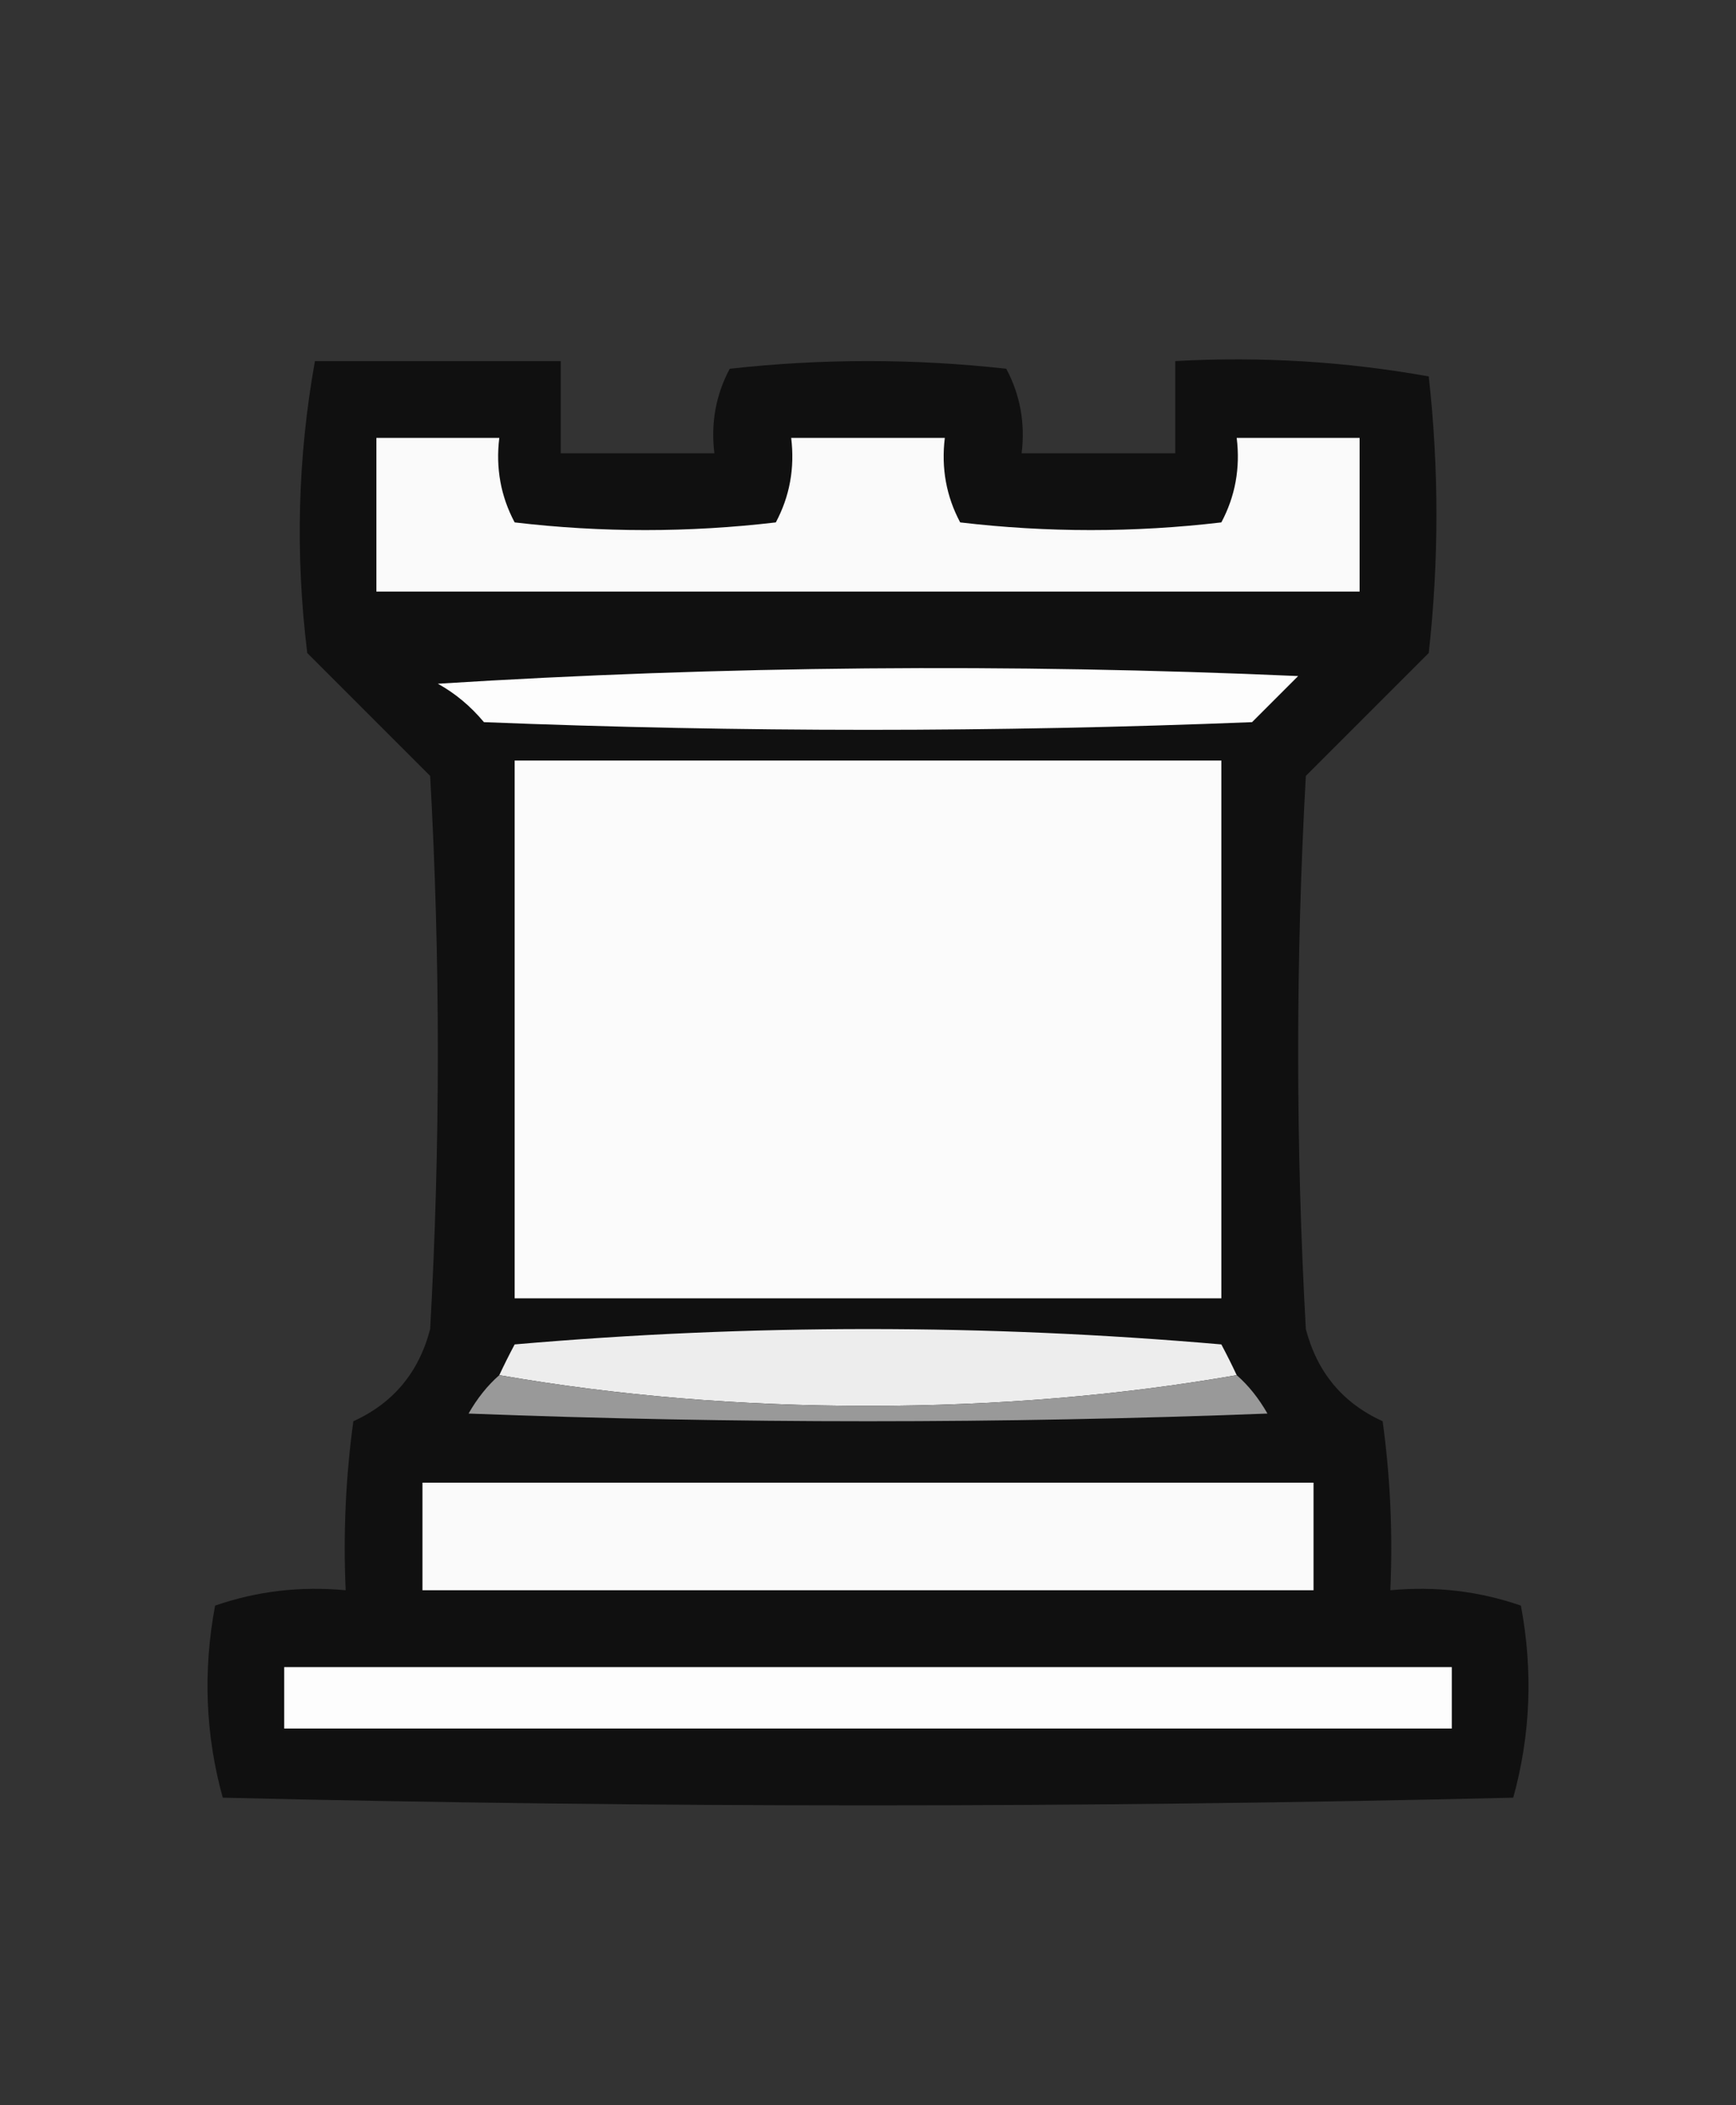 <?xml version="1.0" encoding="UTF-8"?>
<!DOCTYPE svg PUBLIC "-//W3C//DTD SVG 1.1//EN" "http://www.w3.org/Graphics/SVG/1.1/DTD/svg11.dtd">
<svg xmlns="http://www.w3.org/2000/svg" version="1.1" width="113px" height="137px" style="shape-rendering:geometricPrecision; text-rendering:geometricPrecision; image-rendering:optimizeQuality; fill-rule:evenodd; clip-rule:evenodd" xmlns:xlink="http://www.w3.org/1999/xlink">
<rect width="100%" height="100%" fill="#333333" stroke="none"/>
<g><path style="opacity:0.92" fill="#0e0e0e" d="M 20.5,23.5 C 25.833,23.5 31.167,23.5 36.5,23.5C 36.5,25.5 36.5,27.5 36.5,29.5C 39.833,29.5 43.167,29.5 46.5,29.5C 46.261,27.533 46.594,25.7 47.5,24C 53.5,23.333 59.5,23.333 65.5,24C 66.406,25.7 66.739,27.533 66.5,29.5C 69.833,29.5 73.167,29.5 76.5,29.5C 76.5,27.5 76.5,25.5 76.5,23.5C 82.093,23.193 87.593,23.527 93,24.5C 93.667,30.5 93.667,36.5 93,42.5C 90.333,45.167 87.667,47.833 85,50.5C 84.333,62.5 84.333,74.5 85,86.5C 85.736,89.32 87.402,91.32 90,92.5C 90.499,96.152 90.665,99.818 90.5,103.5C 93.448,103.223 96.281,103.556 99,104.5C 99.796,108.755 99.629,112.921 98.5,117C 70.5,117.667 42.5,117.667 14.5,117C 13.37,112.921 13.204,108.755 14,104.5C 16.719,103.556 19.552,103.223 22.5,103.5C 22.335,99.818 22.501,96.152 23,92.5C 25.598,91.32 27.265,89.32 28,86.5C 28.667,74.5 28.667,62.5 28,50.5C 25.333,47.833 22.667,45.167 20,42.5C 19.21,36.085 19.377,29.752 20.5,23.5 Z"/></g>
<g><path style="opacity:1" fill="#fafafa" d="M 24.5,28.5 C 27.167,28.5 29.833,28.5 32.5,28.5C 32.261,30.467 32.594,32.3 33.5,34C 39.167,34.667 44.833,34.667 50.5,34C 51.406,32.3 51.739,30.467 51.5,28.5C 54.833,28.5 58.167,28.5 61.5,28.5C 61.261,30.467 61.594,32.3 62.5,34C 68.167,34.667 73.833,34.667 79.5,34C 80.406,32.3 80.739,30.467 80.5,28.5C 83.167,28.5 85.833,28.5 88.5,28.5C 88.5,31.833 88.5,35.167 88.5,38.5C 67.167,38.5 45.833,38.5 24.5,38.5C 24.5,35.167 24.5,31.833 24.5,28.5 Z"/></g>
<g><path style="opacity:1" fill="#fdfdfd" d="M 28.5,44.5 C 46.995,43.338 65.662,43.171 84.5,44C 83.5,45 82.5,46 81.5,47C 64.833,47.667 48.167,47.667 31.5,47C 30.627,45.955 29.627,45.122 28.5,44.5 Z"/></g>
<g><path style="opacity:1" fill="#fbfbfb" d="M 33.5,49.5 C 48.833,49.5 64.167,49.5 79.5,49.5C 79.5,61.167 79.5,72.833 79.5,84.5C 64.167,84.5 48.833,84.5 33.5,84.5C 33.5,72.833 33.5,61.167 33.5,49.5 Z"/></g>
<g><path style="opacity:1" fill="#ededed" d="M 80.5,89.5 C 72.862,90.831 64.862,91.498 56.5,91.5C 48.138,91.498 40.138,90.831 32.5,89.5C 32.804,88.85 33.137,88.183 33.5,87.5C 48.833,86.167 64.167,86.167 79.5,87.5C 79.863,88.183 80.196,88.85 80.5,89.5 Z"/></g>
<g><path style="opacity:1" fill="#999999" d="M 32.5,89.5 C 40.138,90.831 48.138,91.498 56.5,91.5C 64.862,91.498 72.862,90.831 80.5,89.5C 81.267,90.172 81.934,91.005 82.5,92C 65.167,92.667 47.833,92.667 30.5,92C 31.066,91.005 31.733,90.172 32.5,89.5 Z"/></g>
<g><path style="opacity:1" fill="#fafafa" d="M 27.5,96.5 C 46.833,96.5 66.167,96.5 85.5,96.5C 85.5,98.833 85.5,101.167 85.5,103.5C 66.167,103.5 46.833,103.5 27.5,103.5C 27.5,101.167 27.5,98.833 27.5,96.5 Z"/></g>
<g><path style="opacity:1" fill="#fdfdfd" d="M 18.5,108.5 C 43.833,108.5 69.167,108.5 94.5,108.5C 94.5,109.833 94.5,111.167 94.5,112.5C 69.167,112.5 43.833,112.5 18.5,112.5C 18.5,111.167 18.5,109.833 18.5,108.5 Z"/></g>
</svg>
